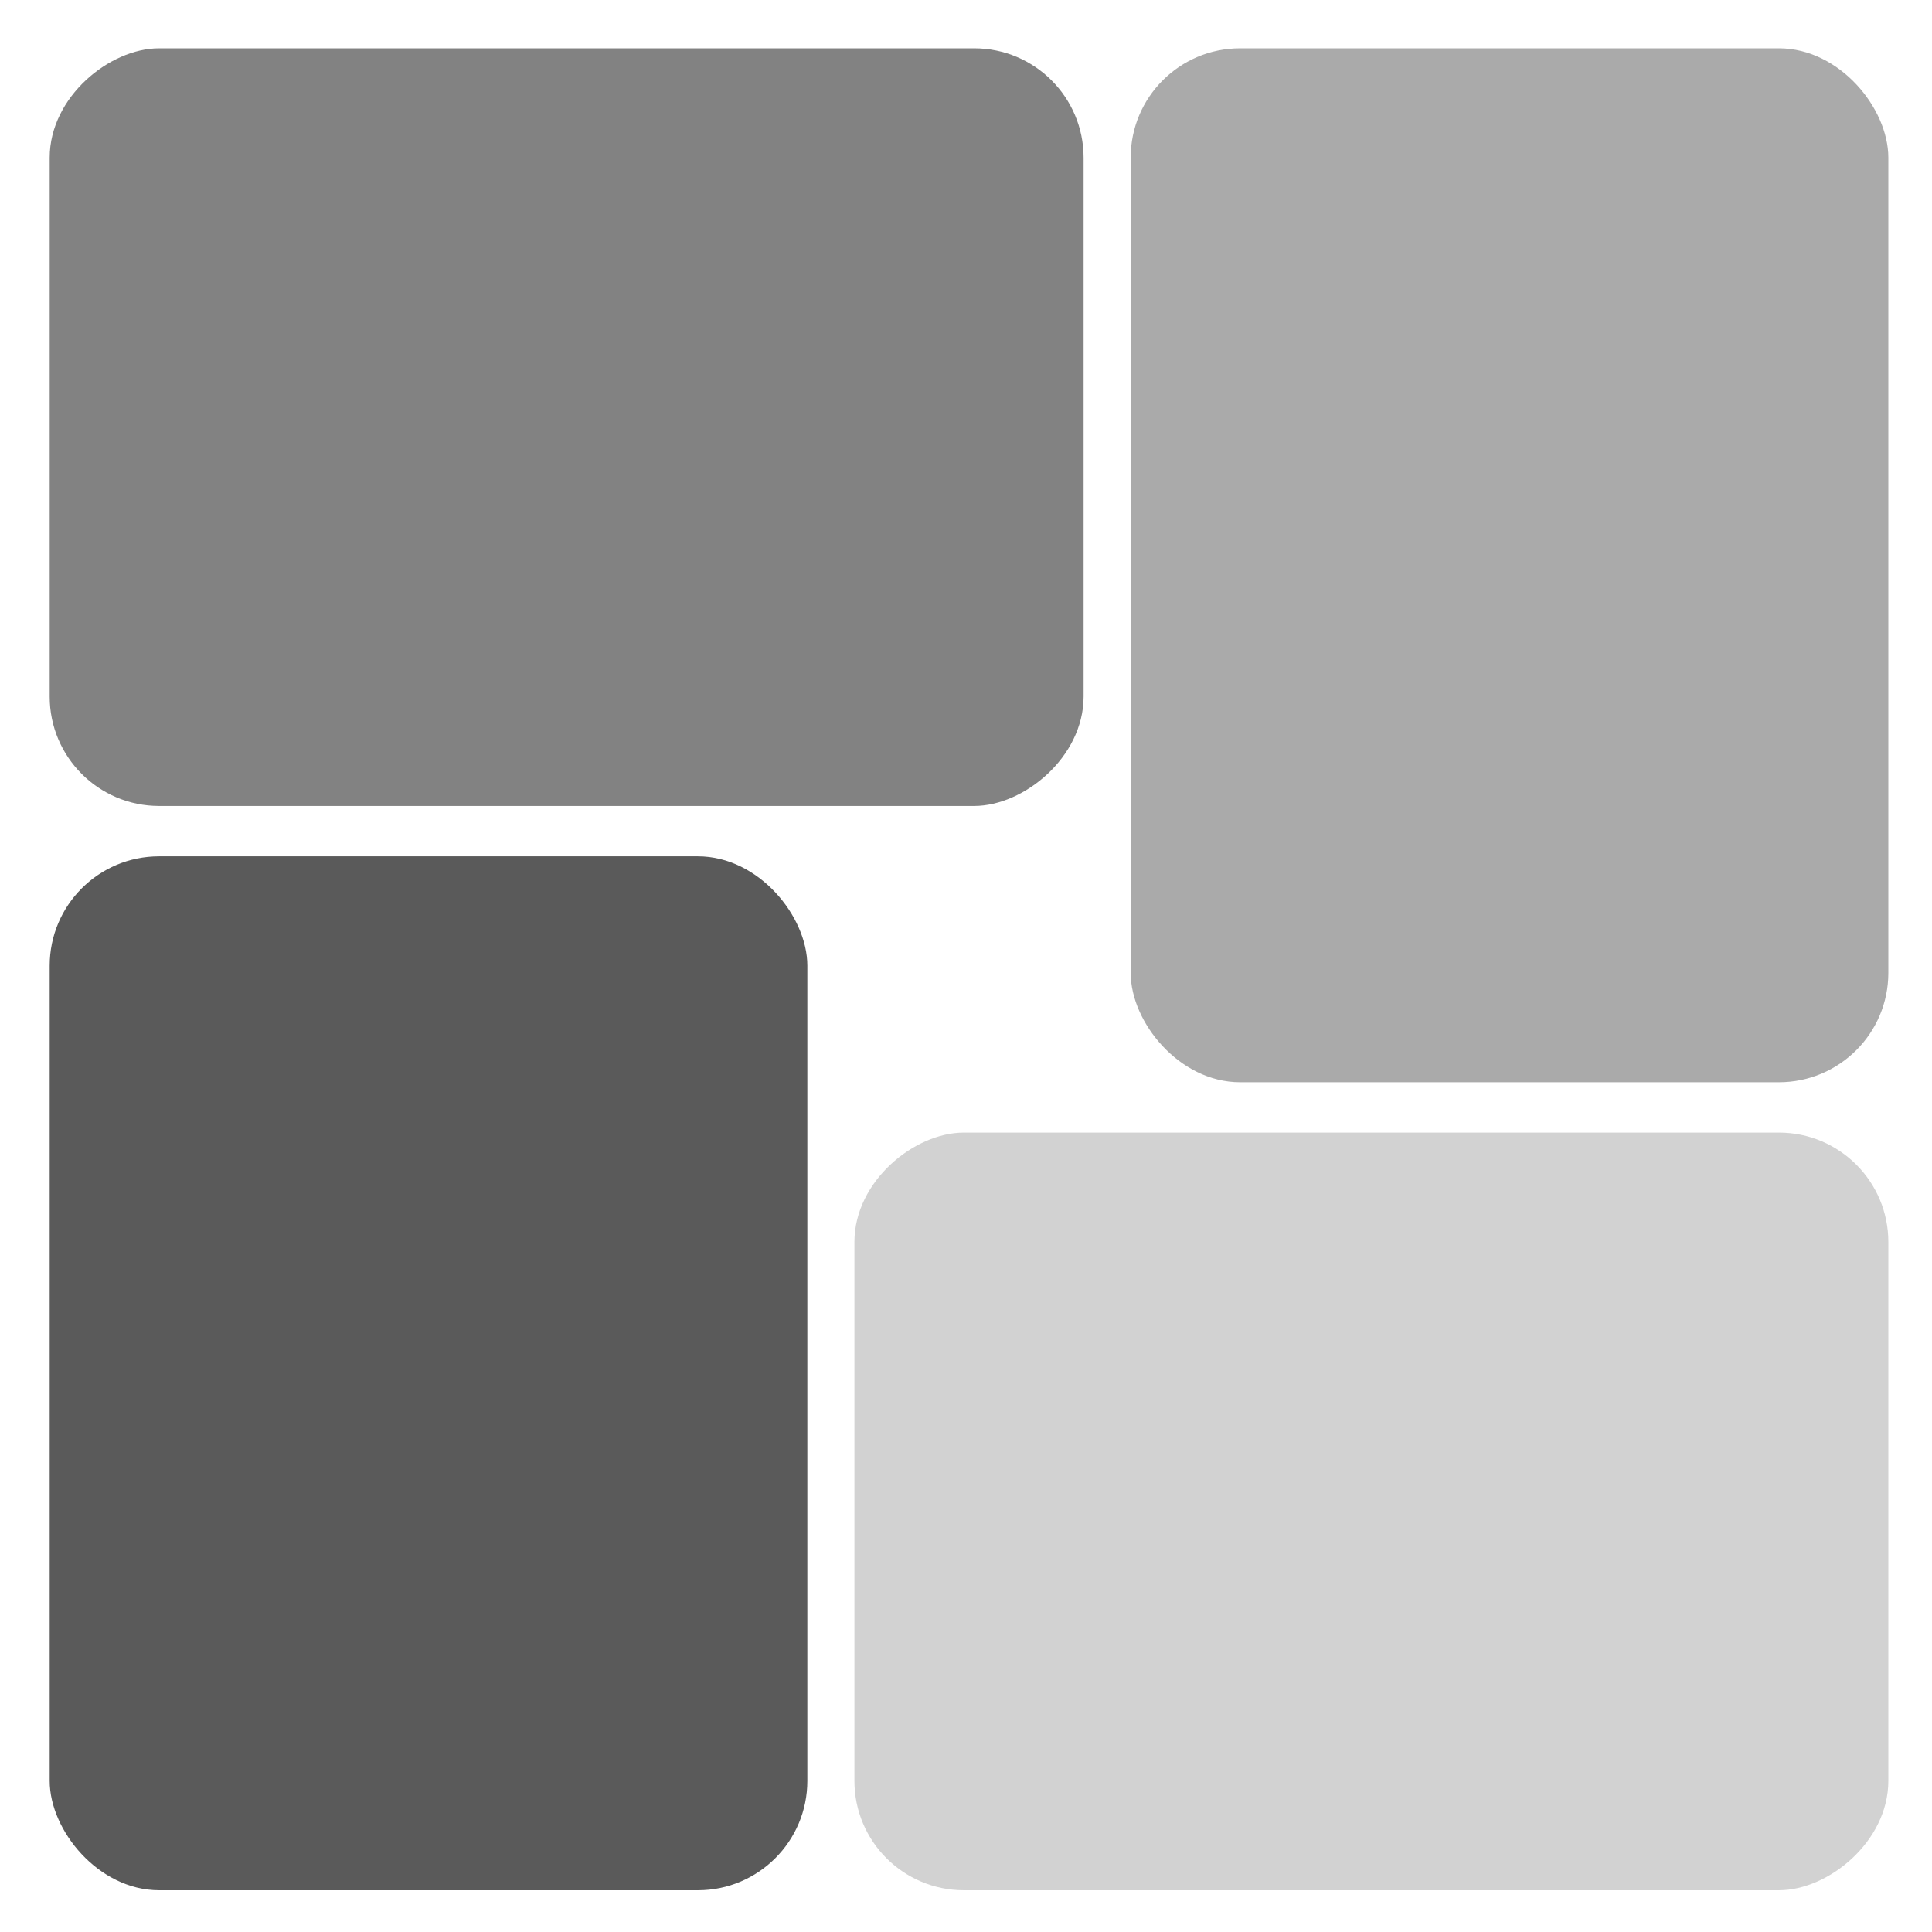 <?xml version="1.0" encoding="UTF-8" standalone="no"?>
<!-- Created with Inkscape (http://www.inkscape.org/) -->

<svg
   xmlns:dc="http://purl.org/dc/elements/1.1/"
   xmlns:cc="http://creativecommons.org/ns#"
   xmlns:rdf="http://www.w3.org/1999/02/22-rdf-syntax-ns#"
   xmlns:svg="http://www.w3.org/2000/svg"
   xmlns="http://www.w3.org/2000/svg"
   xmlns:sodipodi="http://sodipodi.sourceforge.net/DTD/sodipodi-0.dtd"
   xmlns:inkscape="http://www.inkscape.org/namespaces/inkscape"
   width="128"
   height="128"
   viewBox="0 0 128 128"
   id="svg2"
   version="1.1"
   inkscape:version="0.91 r13725"
   sodipodi:docname="v5.svg"
   inkscape:export-filename="/Users/dbauman/Documents/Babble/logo/v5.png"
   inkscape:export-xdpi="90"
   inkscape:export-ydpi="90">
  <defs
     id="defs4" />
  <sodipodi:namedview
     id="base"
     pagecolor="#ffffff"
     bordercolor="#666666"
     borderopacity="1.0"
     inkscape:pageopacity="0.0"
     inkscape:pageshadow="2"
     inkscape:zoom="1"
     inkscape:cx="67.047619"
     inkscape:cy="-56"
     inkscape:document-units="px"
     inkscape:current-layer="layer1"
     showgrid="false"
     units="px"
     inkscape:window-width="1440"
     inkscape:window-height="790"
     inkscape:window-x="0"
     inkscape:window-y="0"
     inkscape:window-maximized="1"
     showguides="false" />
  <g
     inkscape:label="Layer 1"
     inkscape:groupmode="layer"
     id="layer1"
     transform="translate(0,-924.362)">
    <rect
       inkscape:export-ydpi="90"
       inkscape:export-xdpi="90"
       y="-71.292"
       x="928.062"
       height="67.501"
       width="49.198"
       id="rect4412"
       style="fill:#828282;fill-opacity:1;stroke:#828282;stroke-width:0.999;stroke-miterlimit:4;stroke-dasharray:none;stroke-opacity:1"
       ry="6.748"
       transform="matrix(0,1,-1,0,0,0)" />
    <rect
       transform="matrix(0,1,-1,0,0,0)"
       ry="6.748"
       style="fill:#d2d2d2;fill-opacity:1;stroke:#d2d2d2;stroke-width:0.999;stroke-miterlimit:4;stroke-dasharray:none;stroke-opacity:1"
       id="rect4171"
       width="49.198"
       height="67.501"
       x="999.899"
       y="-124.608"
       inkscape:export-xdpi="90"
       inkscape:export-ydpi="90" />
    <rect
       inkscape:export-ydpi="90"
       inkscape:export-xdpi="90"
       y="-995.563"
       x="-124.608"
       height="67.501"
       width="49.198"
       id="rect4173"
       style="fill:#aaaaaa;fill-opacity:1;stroke:#aaaaaa;stroke-width:0.999;stroke-miterlimit:4;stroke-dasharray:none;stroke-opacity:1"
       ry="6.748"
       transform="scale(-1,-1)" />
    <rect
       transform="scale(-1,-1)"
       ry="6.748"
       style="fill:#5a5a5a;fill-opacity:1;stroke:#5a5a5a;stroke-width:0.999;stroke-miterlimit:4;stroke-dasharray:none;stroke-opacity:1"
       id="rect4175"
       width="49.198"
       height="67.501"
       x="-52.989"
       y="-1049.097"
       inkscape:export-xdpi="90"
       inkscape:export-ydpi="90" />
  </g>
</svg>
